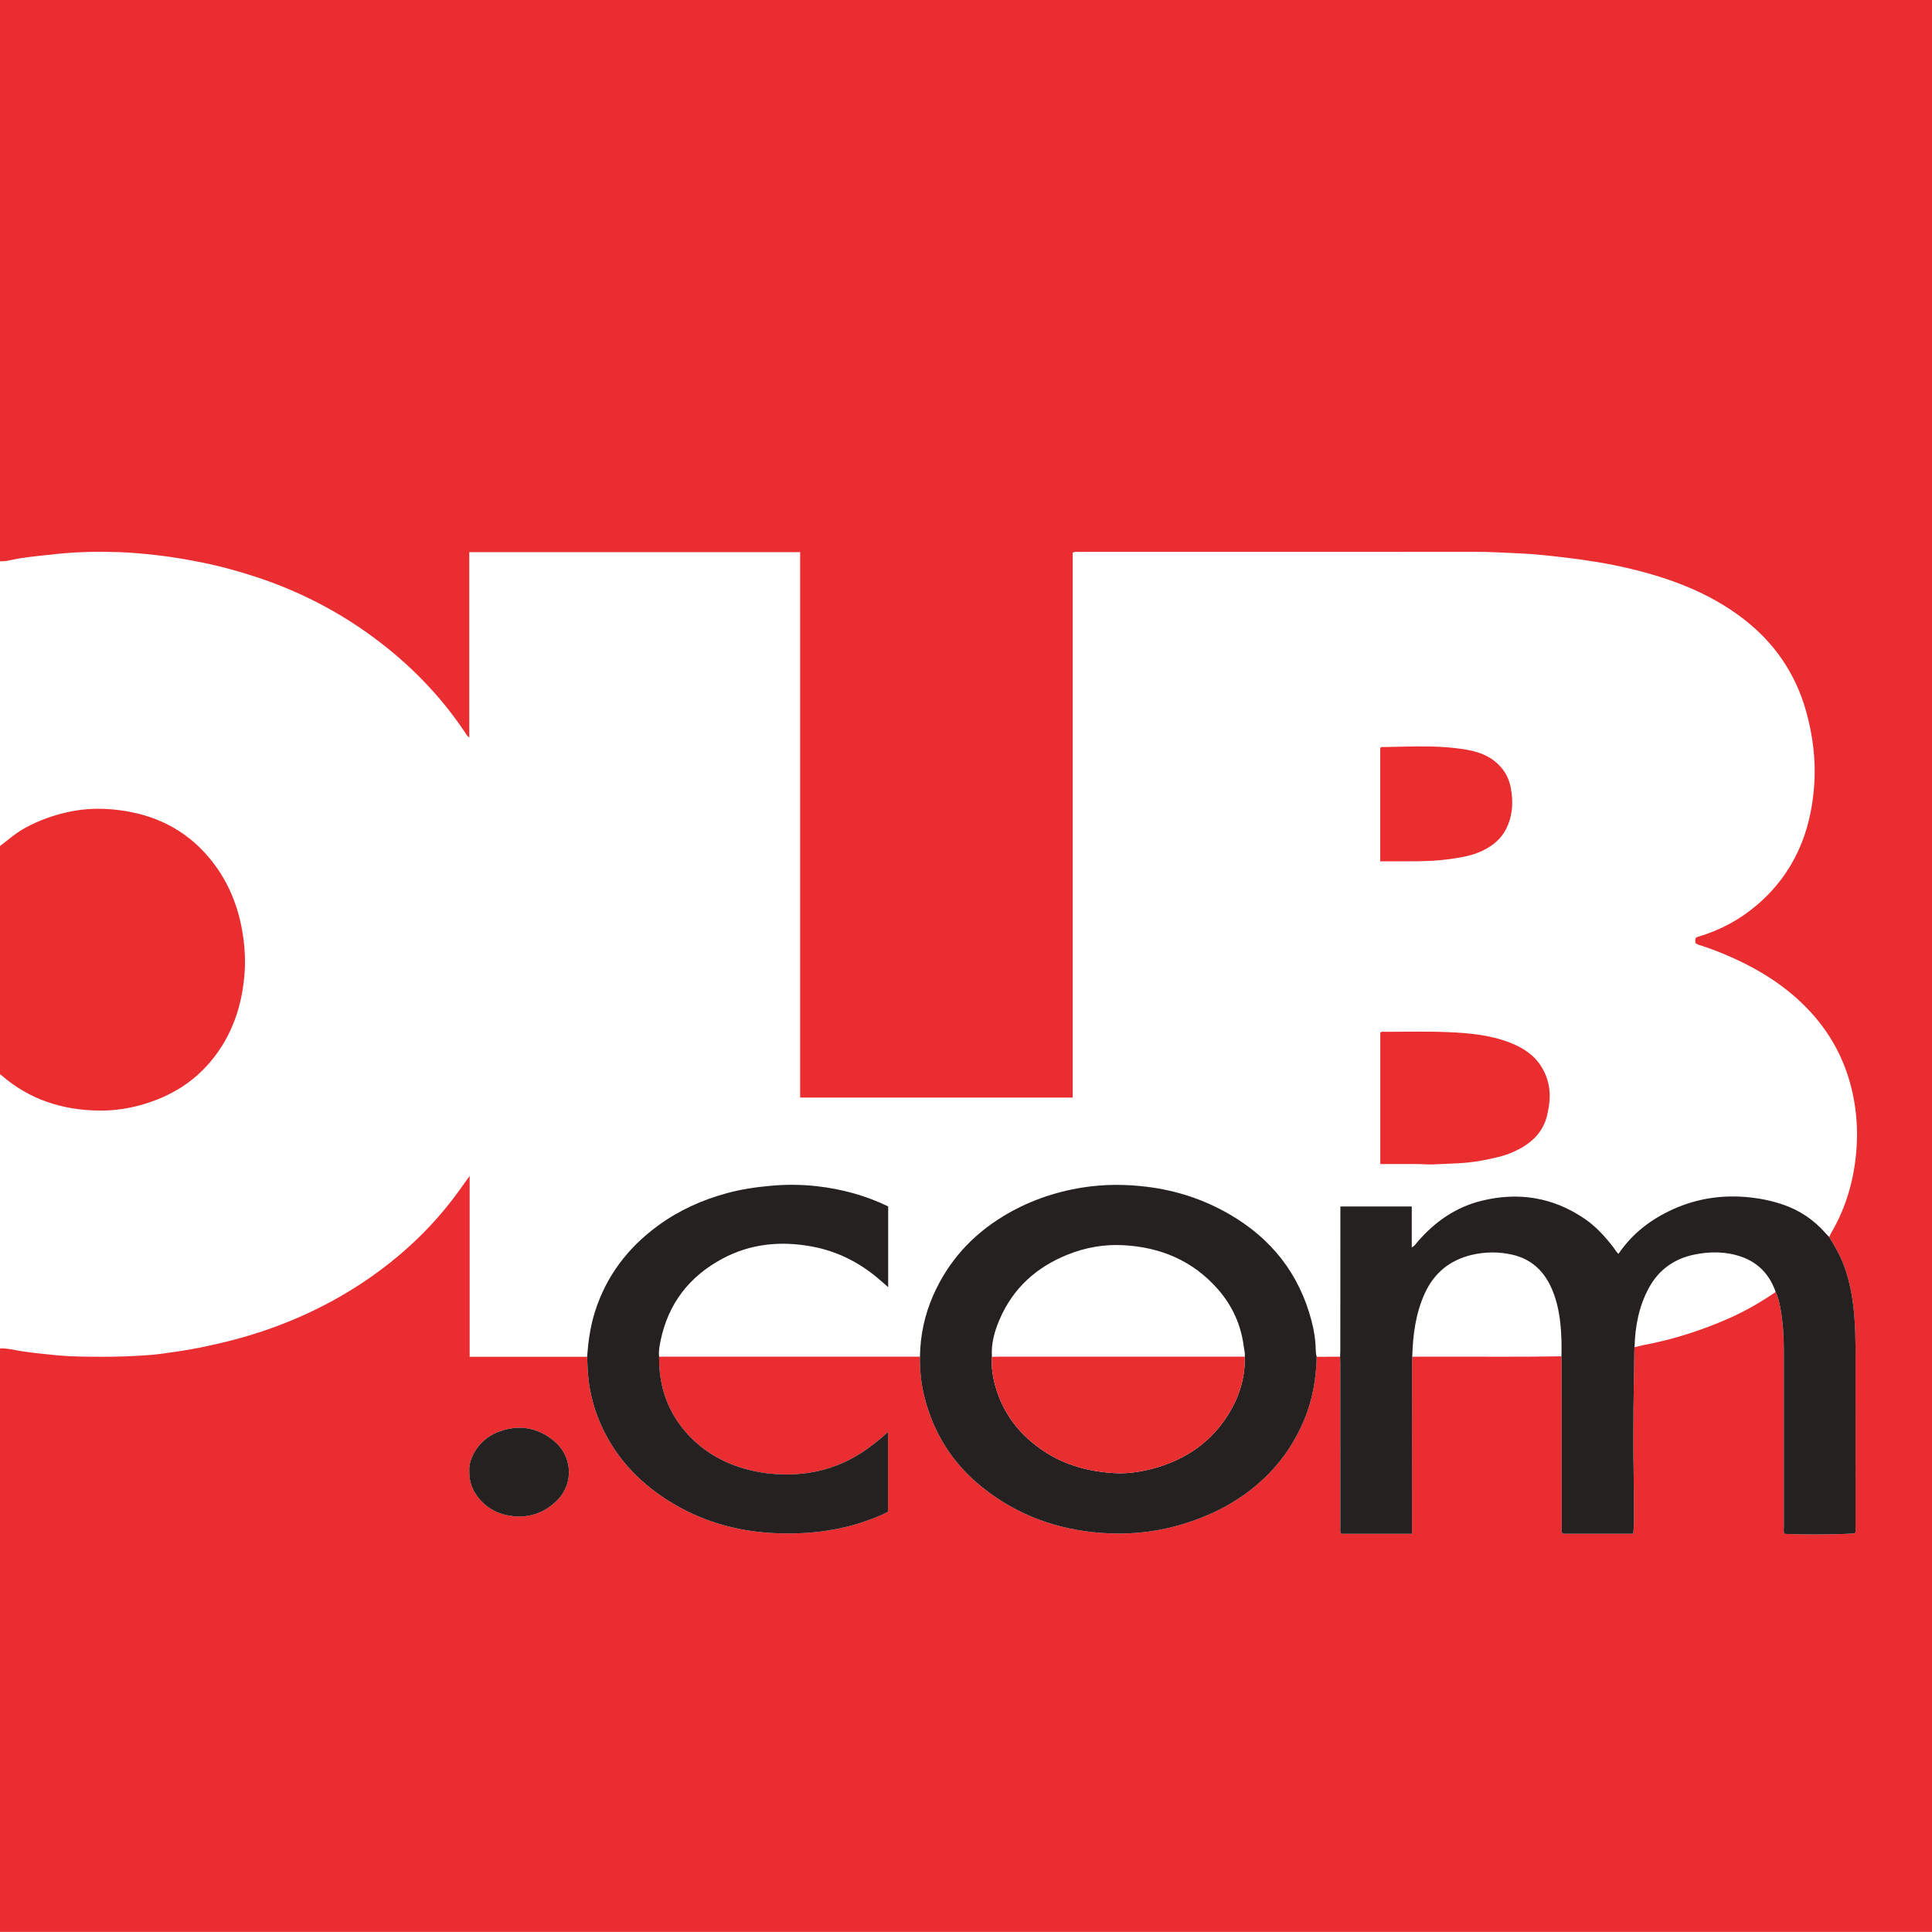 <?xml version="1.0" encoding="iso-8859-1"?>
<!-- Generator: Adobe Illustrator 27.0.0, SVG Export Plug-In . SVG Version: 6.00 Build 0)  -->
<svg version="1.1" id="Layer_1" xmlns="http://www.w3.org/2000/svg" xmlns:xlink="http://www.w3.org/1999/xlink" x="0px" y="0px"
	 viewBox="0 0 1641.91 1641.821" style="enable-background:new 0 0 1641.91 1641.821;" xml:space="preserve">
<g>
	<path style="fill:#EA2D30;" d="M0,476.98C0,317.993,0,159.007,0,0c547.273,0,1094.547,0,1641.91,0c0,547.207,0,1094.434,0,1641.821
		c-547.244,0-1094.577,0-1641.91,0c0-165.202,0-330.521,0-495.841c6.367-0.324,12.49,1.485,18.692,2.385
		c10.029,1.456,20.093,2.531,30.164,3.478c12.276,1.155,24.611,1.159,36.944,1.199c12.498,0.04,24.969-0.318,37.429-1.194
		c4.145-0.292,8.299-0.583,12.413-1.141c11.814-1.605,23.61-3.255,35.317-5.641c17.991-3.667,35.724-8.142,53.127-14.037
		c33.154-11.231,64.14-26.656,92.719-46.914c27.663-19.609,51.786-42.814,71.862-70.173c3.304-4.502,6.515-9.072,10.471-14.589
		c0,51.944,0,102.667,0,153.69c33.521,0,66.666,0,99.81,0c0.325,5.303,0.386,10.606,0.872,15.919
		c1.405,15.367,5.352,30.014,11.846,43.926c13.232,28.344,34.281,49.545,60.996,65.294c27.766,16.369,57.988,24.109,90.096,24.933
		c13.493,0.346,26.957-0.252,40.274-2.327c10.62-1.655,21.131-4.04,31.323-7.619c7.011-2.462,13.999-4.953,20.375-8.409
		c0-22.642,0-44.96,0-67.928c-4.137,4.11-8.229,7.211-12.254,10.399c-20.576,16.295-43.889,25.064-70.189,25.759
		c-9.165,0.242-18.247-0.337-27.279-1.989c-23.009-4.207-43.244-13.774-59.463-30.924c-17.778-18.799-25.701-41.414-25.386-67.102
		c73.888,0.001,147.776,0.002,221.664,0.003c-0.152,11.183,0.869,22.292,3.528,33.122c7.746,31.55,24.161,57.727,49.623,78.038
		c29.609,23.618,63.684,35.934,101.194,38.61c21.13,1.507,42.143-0.123,62.76-5.703c30.586-8.278,57.782-22.346,80.036-45.336
		c12.543-12.958,22.049-27.805,29.089-44.346c7.389-17.362,10.506-35.553,10.955-54.298c6.627-0.018,13.254-0.036,19.881-0.054
		c0.054,1.829,0.153,3.658,0.154,5.486c0.012,46.31,0.009,92.62,0.037,138.929c0.001,1.936-0.38,3.953,0.576,6.061
		c20.02,0,39.918,0,60.326,0c0-1.987,0-3.777,0-5.567c0.014-46.31,0.026-92.62,0.05-138.929c0.001-1.995,0.12-3.989,0.184-5.984
		c4.492-0.008,8.985-0.006,13.477-0.025c37.769-0.165,75.539,0.359,113.307-0.305c0.058,1.995,0.166,3.991,0.166,5.986
		c0.009,46.318-0.003,92.637,0.038,138.956c0.002,1.912-0.683,4.006,0.912,5.856c19.859,0,39.77,0,59.923,0
		c0.23-4.075,0.641-7.875,0.625-11.672c-0.059-13.817-0.058-27.632-0.326-41.453c-0.672-34.64,0.106-69.285,0.629-103.926
		c0.008-0.497,0.1-0.992,0.153-1.488c2.728-0.643,5.436-1.393,8.187-1.911c24.739-4.655,48.559-12.306,71.569-22.401
		c14.113-6.192,27.436-13.92,40.189-22.595c2.097,4.164,3.047,8.691,3.903,13.202c2.361,12.446,3.047,25.038,3.039,37.688
		c-0.028,49.64-0.027,99.28,0.001,148.921c0.001,1.912-0.535,3.954,0.569,5.693c13.256,0.909,56.204,0.499,59.963-0.567
		c0.748-1.739,0.375-3.593,0.376-5.395c0.025-47.641-0.006-95.282,0.038-142.924c0.014-14.809-0.147-29.593-1.873-44.335
		c-1.355-11.569-3.738-22.843-7.658-33.837c-3.207-8.993-7.921-17.146-12.902-25.195c0.834-1.62,1.607-3.275,2.512-4.854
		c12.576-21.938,19.036-45.719,20.774-70.786c1.05-15.143,0.053-30.296-3.054-45.153c-5.542-26.499-17.34-49.939-35.643-70.014
		c-19.147-21-42.57-35.838-68.327-47.235c-8.909-3.942-18.009-7.465-27.334-10.354c-0.915-0.284-1.734-0.879-2.501-1.279
		c-0.166-1.725-0.498-3.202,0.365-4.675c0.548-0.26,1.12-0.632,1.746-0.815c18.572-5.402,35.303-14.397,49.969-26.88
		c31.388-26.716,46.028-61.738,48.806-102.104c1.457-21.167-1.161-42.076-6.879-62.546c-9.023-32.304-27.122-58.559-53.625-78.874
		c-28.798-22.074-62.068-34.385-96.972-42.662c-18.041-4.278-36.355-7.109-54.789-9.298c-12.712-1.509-25.451-2.883-38.198-3.46
		c-12.299-0.557-24.614-1.294-36.949-1.291c-112.654,0.03-225.308,0.006-337.962,0.023c-1.449,0-2.989-0.437-4.823,0.773
		c0,154.12,0,308.513,0,462.977c-77.361,0-154.246,0-231.629,0c0-154.705,0-309.085,0-463.525c-93.906,0-187.311,0-281.191,0
		c0,52.53,0,104.817,0,157.591c-2.054-1.521-2.83-3.221-3.821-4.698c-17.954-26.742-39.575-50.094-64.576-70.385
		c-33.573-27.249-70.895-47.582-111.93-61.145c-15.693-5.187-31.6-9.568-47.822-12.777c-12.504-2.473-25.037-4.642-37.732-6.054
		c-10.751-1.196-21.521-2.224-32.294-2.574c-17.634-0.573-35.27-0.242-52.877,1.634c-10.886,1.16-21.761,2.184-32.584,3.933
		C10.153,475.585,5.215,477.356,0,476.98z M398.869,1250.644c-0.147,6.922,1.603,13.414,5.53,19.215
		c8.368,12.36,20.564,18.325,35.006,18.887c13.099,0.51,24.682-4.196,34.092-13.72c14.873-15.056,12.845-38.318-3.649-51.252
		c-14.278-11.196-30.318-13.305-47.313-6.506C407.81,1223.159,397.917,1238.468,398.869,1250.644z"/>
	<path style="fill:#EA2E30;" d="M0,718.98c7.113-5.407,13.829-11.341,21.774-15.622c11.878-6.399,24.365-10.828,37.612-13.581
		c13.053-2.713,26.208-3.011,39.205-1.602c31.519,3.417,58.6,16.156,79.266,40.906c14.204,17.011,22.991,36.539,27.291,58.259
		c2.57,12.982,3.663,26.067,2.735,39.174c-1.989,28.086-10.628,53.886-28.966,75.715c-14.698,17.497-33.487,28.963-55.255,35.708
		c-12.95,4.013-26.294,6.078-39.722,5.892c-30.924-0.43-59.02-9.37-82.724-30.041c-0.364-0.317-0.809-0.541-1.216-0.808
		C0,848.313,0,783.646,0,718.98z"/>
	<path style="fill:#262121;" d="M1138.89,1153.008c0.066-1.826,0.188-3.653,0.188-5.479c0.019-38.806,0.025-77.611,0.033-116.417
		c0-1.815,0-3.629,0-5.788c20.233,0,40.272,0,60.67,0c0,11.375,0,22.803,0,34.779c2.635-1.31,3.714-3.376,5.148-5.026
		c14.632-16.828,32.198-29.148,54.061-34.556c31.279-7.737,60.568-3.113,87.406,15.037c9.881,6.682,17.792,15.455,25.016,24.872
		c1.303,1.698,2.228,3.7,4.054,5.165c11.72-17.262,27.558-29.432,46.385-37.922c20.939-9.441,42.816-12.511,65.619-10.044
		c9.621,1.041,18.915,3.064,28.072,6.195c14.199,4.855,26.053,12.997,35.908,24.205c0.984,1.119,2.047,2.167,3.073,3.249
		c4.981,8.049,9.695,16.203,12.902,25.195c3.92,10.994,6.303,22.268,7.658,33.837c1.726,14.742,1.887,29.526,1.873,44.335
		c-0.044,47.641-0.014,95.282-0.038,142.924c-0.001,1.802,0.372,3.655-0.376,5.395c-3.759,1.066-46.707,1.476-59.963,0.567
		c-1.104-1.74-0.568-3.782-0.569-5.693c-0.028-49.64-0.029-99.28-0.001-148.921c0.007-12.65-0.678-25.242-3.039-37.688
		c-0.856-4.512-1.806-9.038-3.903-13.202c-5.013-14.524-14.58-24.856-29.069-29.951c-12.997-4.57-26.553-4.599-39.908-1.895
		c-16.979,3.438-30.194,12.704-38.616,28.035c-8.652,15.75-11.873,32.924-12.352,50.717c-0.053,0.496-0.145,0.992-0.153,1.488
		c-0.523,34.641-1.301,69.286-0.629,103.926c0.268,13.821,0.267,27.635,0.326,41.453c0.016,3.798-0.394,7.597-0.625,11.672
		c-20.152,0-40.063,0-59.923,0c-1.595-1.85-0.91-3.944-0.912-5.856c-0.042-46.318-0.029-92.637-0.038-138.956
		c0-1.995-0.108-3.991-0.166-5.986c0.223-9.308,0.096-18.592-0.922-27.873c-1.198-10.937-3.484-21.551-8.209-31.542
		c-6.633-14.028-17.273-23.431-32.496-26.923c-11.475-2.632-23.213-2.579-34.621,0.136c-18.491,4.4-31.972,15.253-39.95,32.813
		c-7.774,17.112-10.056,35.224-10.587,53.72c-0.064,1.995-0.183,3.989-0.184,5.984c-0.024,46.31-0.036,92.62-0.05,138.929
		c-0.001,1.79,0,3.579,0,5.567c-20.408,0-40.306,0-60.326,0c-0.955-2.108-0.575-4.125-0.576-6.061
		c-0.028-46.31-0.025-92.62-0.037-138.929C1139.044,1156.665,1138.944,1154.837,1138.89,1153.008z"/>
	<path style="fill:#252121;" d="M781.824,1152.977c0.25-18.148,3.98-35.585,11.294-52.161
		c12.657-28.687,32.669-50.898,59.465-67.194c20.838-12.672,43.396-20.573,67.31-24.388c18.296-2.918,36.703-2.917,55.219-0.598
		c24.91,3.12,48.161,10.816,69.766,23.327c35.576,20.6,59.302,50.56,69.73,90.571c2.008,7.704,3.377,15.587,3.529,23.615
		c0.044,2.326,0.16,4.662,0.872,6.913c-0.449,18.745-3.567,36.937-10.955,54.298c-7.04,16.542-16.546,31.388-29.089,44.346
		c-22.253,22.99-49.449,37.058-80.036,45.336c-20.617,5.58-41.63,7.21-62.76,5.703c-37.51-2.675-71.586-14.992-101.194-38.61
		c-25.462-20.311-41.877-46.488-49.623-78.038C782.693,1175.268,781.672,1164.159,781.824,1152.977z M1057.841,1152.971
		c0.451-2.7-0.422-5.276-0.739-7.905c-2.265-18.818-9.732-35.397-22.191-49.557c-21.245-24.145-48.672-35.598-80.295-37.281
		c-16.036-0.854-31.738,1.851-46.77,7.81c-26.812,10.629-46.819,28.516-58.31,55.232c-4.338,10.085-7.292,20.601-6.565,31.802
		c-0.572,8.37,0.604,16.521,2.836,24.586c6.697,24.203,21.3,42.55,42.045,56.1c17.769,11.606,37.668,16.81,58.707,18.141
		c10.386,0.657,20.625-0.681,30.593-3.142c30.249-7.466,54.206-23.886,69.534-51.468
		C1054.282,1183.621,1058.294,1168.793,1057.841,1152.971z"/>
	<path style="fill:#252121;" d="M498.948,1153.041c0.984-12.927,2.705-25.702,6.637-38.142c9.72-30.755,28.331-54.971,54.227-73.732
		c17.482-12.665,36.913-21.417,57.713-27.099c12.353-3.374,24.956-5.203,37.721-6.361c13.178-1.195,26.316-1.051,39.38,0.439
		c20.867,2.38,40.964,7.838,60.19,17.127c0,22.623,0,45.406,0,68.619c-3.115-2.71-6.014-5.319-9.003-7.819
		c-16.212-13.559-34.553-22.727-55.399-26.646c-26.607-5.001-52.342-2.646-76.45,10.254c-28.247,15.115-46.165,38.31-52.61,69.918
		c-0.889,4.362-1.742,8.832-1.194,13.372c-0.315,25.688,7.609,48.304,25.386,67.102c16.219,17.151,36.454,26.717,59.463,30.924
		c9.032,1.652,18.114,2.231,27.279,1.989c26.3-0.695,49.613-9.465,70.189-25.759c4.025-3.188,8.117-6.289,12.254-10.399
		c0,22.968,0,45.285,0,67.928c-6.376,3.456-13.365,5.947-20.375,8.409c-10.193,3.579-20.704,5.964-31.323,7.619
		c-13.317,2.075-26.781,2.673-40.274,2.327c-32.108-0.824-62.33-8.565-90.096-24.933c-26.715-15.749-47.765-36.949-60.996-65.294
		c-6.494-13.912-10.441-28.559-11.846-43.926C499.335,1163.647,499.273,1158.344,498.948,1153.041z"/>
	<path style="fill:#262121;" d="M398.869,1250.644c-0.952-12.176,8.941-27.484,23.666-33.375c16.995-6.8,33.035-4.691,47.313,6.506
		c16.495,12.934,18.523,36.196,3.649,51.252c-9.41,9.525-20.992,14.23-34.092,13.72c-14.442-0.562-26.637-6.527-35.006-18.887
		C400.472,1264.058,398.722,1257.566,398.869,1250.644z"/>
	<path style="fill:#EA2E30;" d="M1173.042,989.24c0-37.62,0-74.713,0-111.713c1.309-1.099,2.697-0.642,3.965-0.642
		c17.664,0.004,35.35-0.488,52.985,0.246c17.865,0.743,35.753,2.252,52.735,8.758c10.931,4.188,20.633,10.191,26.978,20.261
		c6.505,10.323,8.578,21.737,6.619,33.871c-0.476,2.946-0.967,5.869-1.729,8.752c-4.05,15.315-14.943,24.149-28.679,30.275
		c-8.22,3.666-16.961,5.331-25.742,7.076c-13.959,2.774-28.09,2.735-42.181,3.425c-4.478,0.219-8.986-0.269-13.481-0.292
		C1194.19,989.204,1183.87,989.24,1173.042,989.24z"/>
	<path style="fill:#EA2E30;" d="M1172.993,732.003c0-32.606,0-64.562,0-96.385c1.083-1.154,2.32-0.716,3.426-0.74
		c8.993-0.202,17.987-0.414,26.981-0.516c14.327-0.163,28.665,0.338,42.778,2.739c13.046,2.219,24.822,7.335,32.53,19.027
		c3.648,5.533,5.226,11.86,5.99,18.237c1.241,10.356,0.119,20.533-4.66,30.034c-4.459,8.865-11.761,14.637-20.557,18.781
		c-8.81,4.15-18.224,5.624-27.781,6.953c-18.407,2.559-36.881,1.651-55.338,1.87
		C1175.387,732.013,1174.411,732.003,1172.993,732.003z"/>
	<path style="fill:#E92E30;" d="M1057.841,1152.971c0.454,15.822-3.559,30.65-11.155,44.318
		c-15.328,27.582-39.286,44.002-69.534,51.468c-9.968,2.46-20.207,3.799-30.593,3.142c-21.039-1.331-40.937-6.534-58.707-18.141
		c-20.745-13.55-35.348-31.897-42.045-56.1c-2.232-8.065-3.408-16.215-2.836-24.586c1.831-0.031,3.662-0.088,5.493-0.088
		C918.256,1152.976,988.048,1152.974,1057.841,1152.971z"/>
</g>
</svg>

